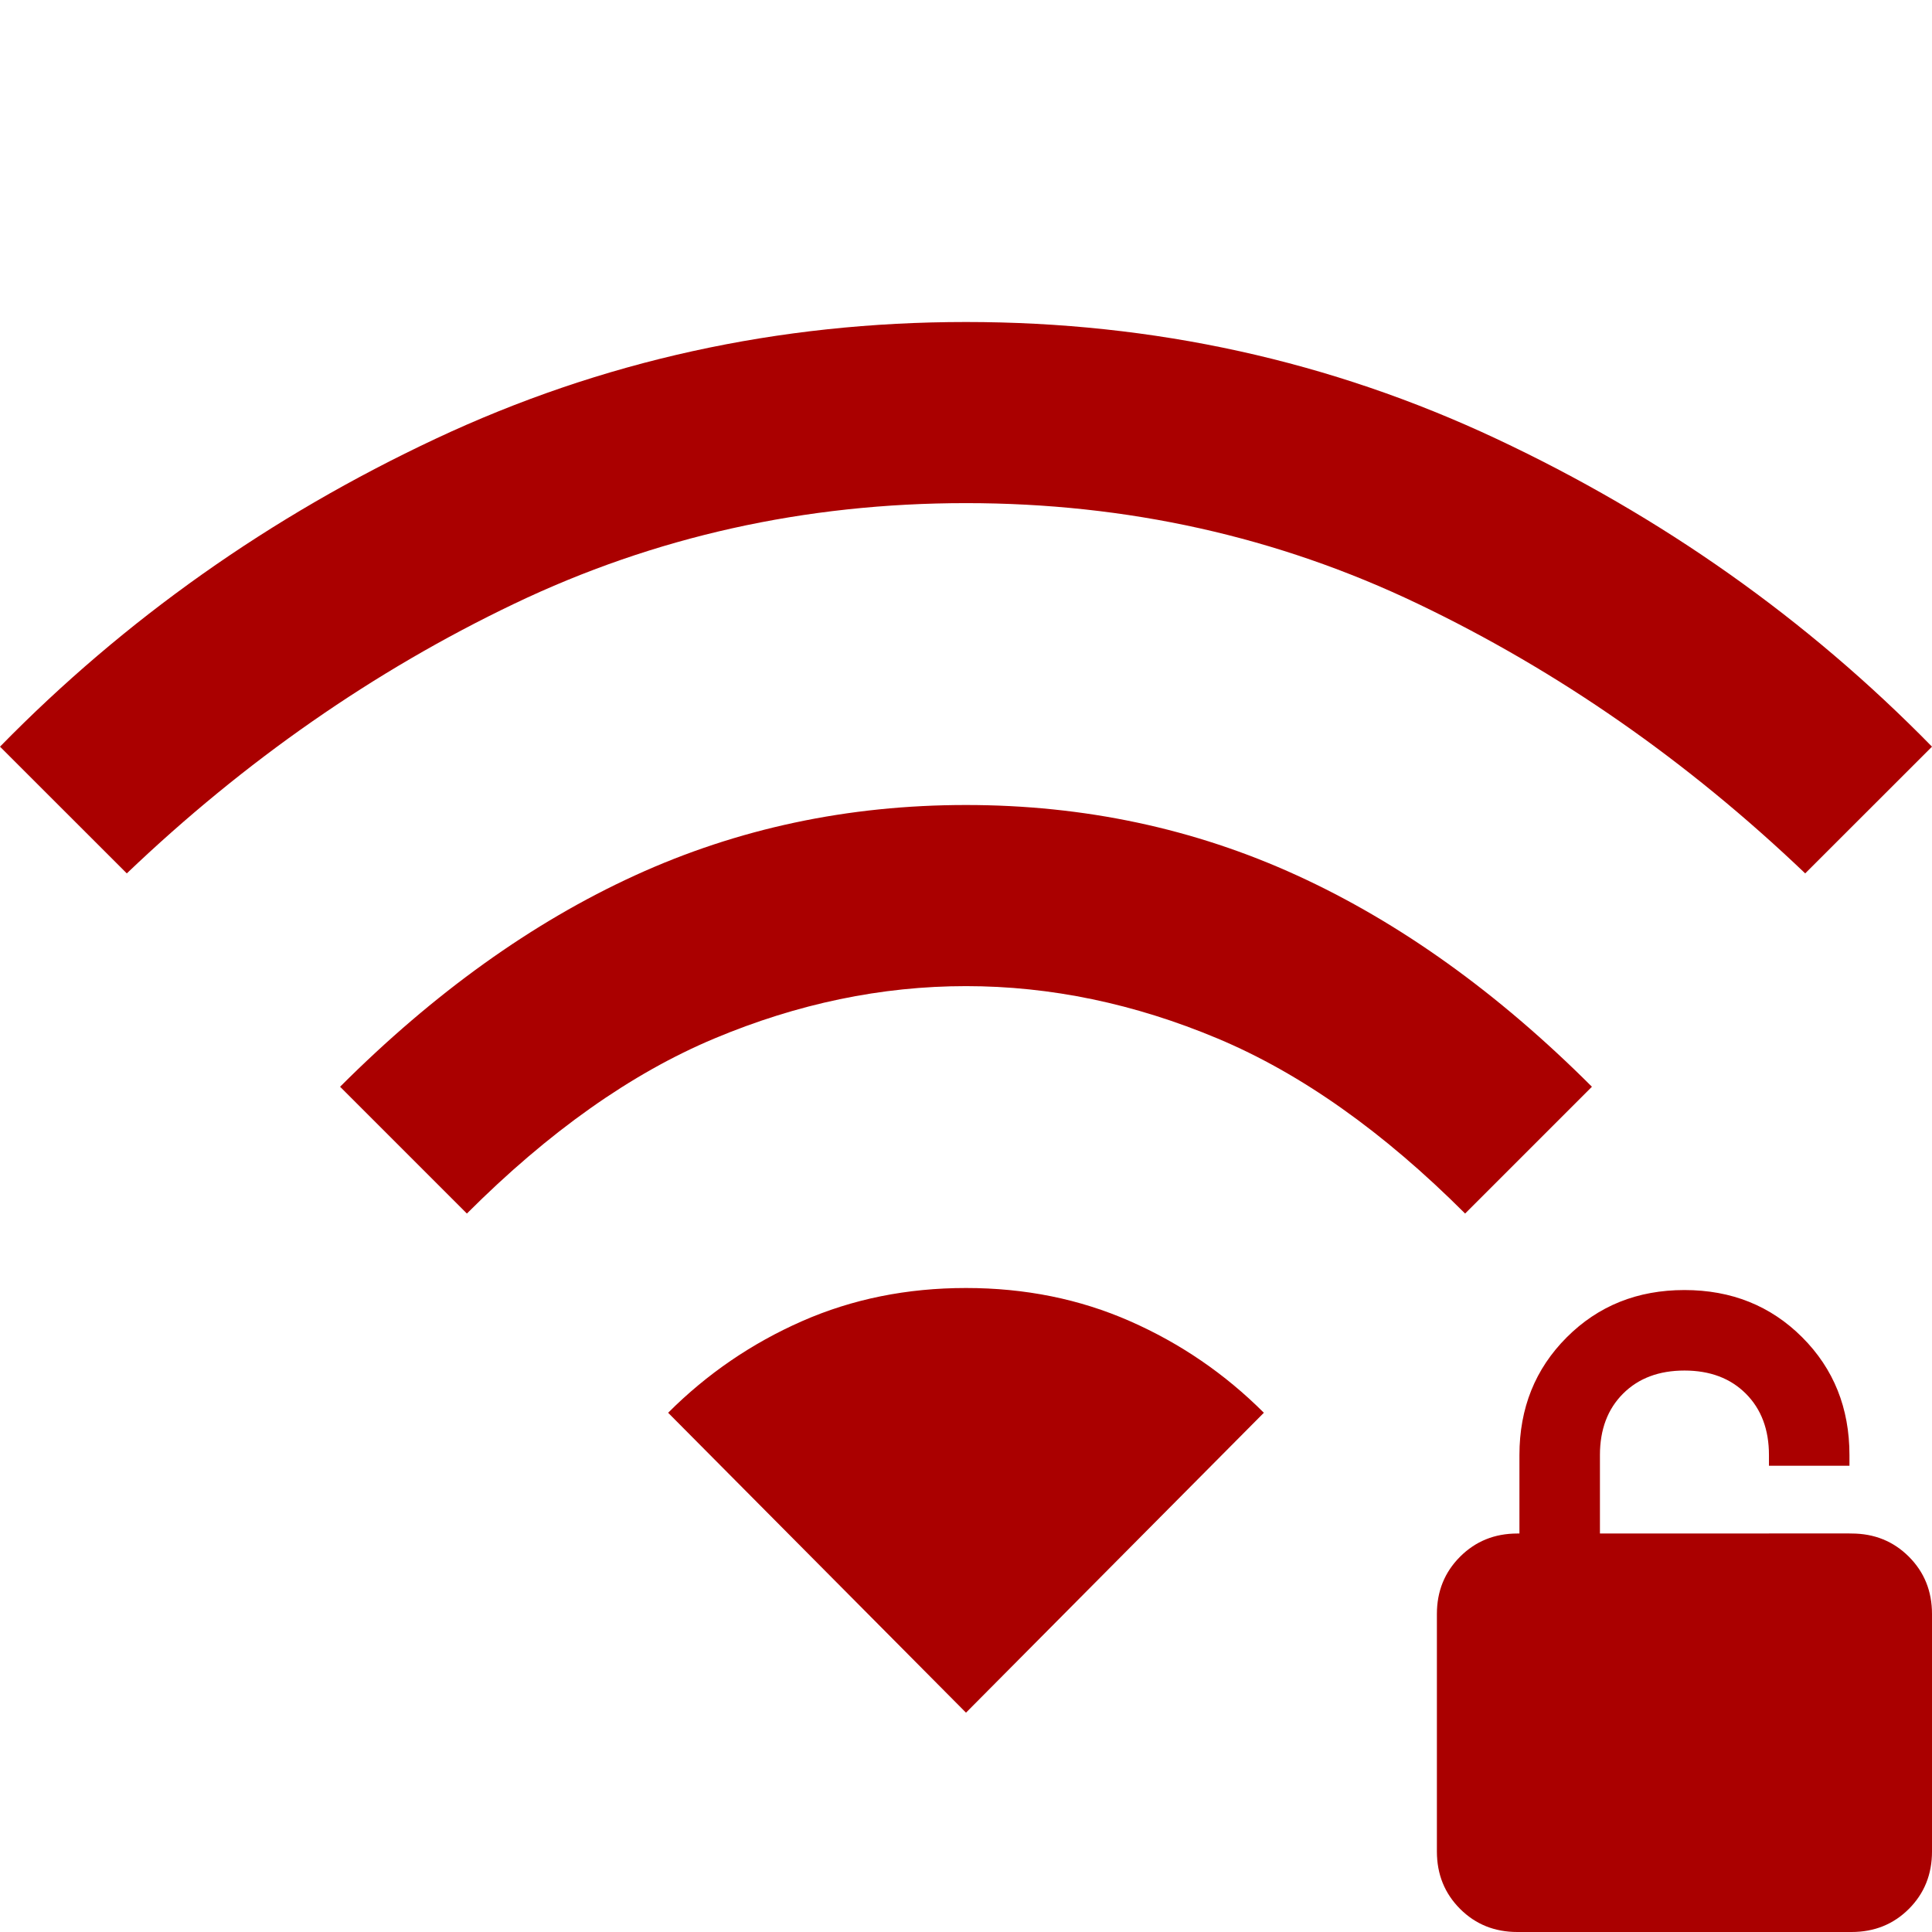 <?xml version="1.0" encoding="UTF-8" standalone="no"?>
<svg
   height="48"
   viewBox="0 -960 960 960"
   width="48"
   version="1.1"
   id="svg1"
   sodipodi:docname="wifi-web.svg"
   inkscape:version="1.3 (0e150ed6c4, 2023-07-21)"
   xmlns:inkscape="http://www.inkscape.org/namespaces/inkscape"
   xmlns:sodipodi="http://sodipodi.sourceforge.net/DTD/sodipodi-0.dtd"
   xmlns="http://www.w3.org/2000/svg"
   xmlns:svg="http://www.w3.org/2000/svg">
  <defs
     id="defs1" />
  <sodipodi:namedview
     id="namedview1"
     pagecolor="#ffffff"
     bordercolor="#666666"
     borderopacity="1.0"
     inkscape:showpageshadow="2"
     inkscape:pageopacity="0.0"
     inkscape:pagecheckerboard="0"
     inkscape:deskcolor="#d1d1d1"
     inkscape:zoom="32"
     inkscape:cx="43.9375"
     inkscape:cy="42.421875"
     inkscape:window-width="1920"
     inkscape:window-height="1056"
     inkscape:window-x="0"
     inkscape:window-y="0"
     inkscape:window-maximized="1"
     inkscape:current-layer="svg1" />
  <path
     id="path1"
     style="fill:#aa0000"
     d="M 480 -800 C 386.667 -800 298.818 -780.659 216.484 -741.992 C 134.151 -703.326 62 -652.318 0 -588.984 L 63.008 -526.016 C 121.674 -582.016 185.841 -626.667 255.508 -660 C 325.174 -693.333 400 -710 480 -710 C 560 -710 634.826 -693.333 704.492 -660 C 774.159 -626.667 838.326 -582.016 896.992 -526.016 L 960 -588.984 C 898 -652.318 825.849 -703.326 743.516 -741.992 C 661.182 -780.659 573.333 -800 480 -800 z M 480 -560 C 421.333 -560 366.508 -548.333 315.508 -525 C 264.508 -501.667 215.651 -466.667 168.984 -420 L 231.992 -356.992 C 272.659 -397.659 313.667 -426.651 355 -443.984 C 396.333 -461.318 438 -470 480 -470 C 522 -470 563.667 -461.318 605 -443.984 C 646.333 -426.651 687.341 -397.659 728.008 -356.992 L 791.016 -420 C 744.349 -466.667 695.492 -501.667 644.492 -525 C 593.492 -548.333 538.667 -560 480 -560 z M 480 -320 C 450.667 -320 423.516 -314.516 398.516 -303.516 C 373.516 -292.516 351.325 -277.341 331.992 -258.008 L 480 -108.984 L 628.008 -258.008 C 608.674 -277.341 586.484 -292.516 561.484 -303.516 C 536.484 -314.516 509.333 -320 480 -320 z M 836.992 -318.984 C 813.659 -318.984 794.182 -311.174 778.516 -295.508 C 762.849 -279.841 755 -260.325 755 -236.992 L 755 -198.008 L 753.984 -198.008 C 742.651 -198.008 733.174 -194.151 725.508 -186.484 C 717.841 -178.818 713.984 -169.341 713.984 -158.008 L 713.984 -40 C 713.984 -28.667 717.841 -19.151 725.508 -11.484 C 733.174 -3.818 742.651 0 753.984 0 L 920 0 C 931.333 -1.1368684e-13 940.849 -3.818 948.516 -11.484 C 956.182 -19.151 960 -28.667 960 -40 L 960 -158.008 C 960 -169.341 956.182 -178.818 948.516 -186.484 C 940.849 -194.151 931.333 -198.008 920 -198.008 L 918.984 -198.008 L 918.984 -198.047 L 878.984 -198.047 L 878.984 -198.008 L 795 -198.008 L 795 -236.992 C 795 -249.659 798.818 -259.833 806.484 -267.5 C 814.151 -275.167 824.326 -278.984 836.992 -278.984 C 849.659 -278.984 859.833 -275.167 867.5 -267.5 C 875.167 -259.833 878.984 -249.659 878.984 -236.992 L 878.984 -231.68 L 918.984 -231.68 L 918.984 -236.992 C 918.984 -260.325 911.174 -279.841 895.508 -295.508 C 879.841 -311.174 860.326 -318.984 836.992 -318.984 z " />
</svg>
